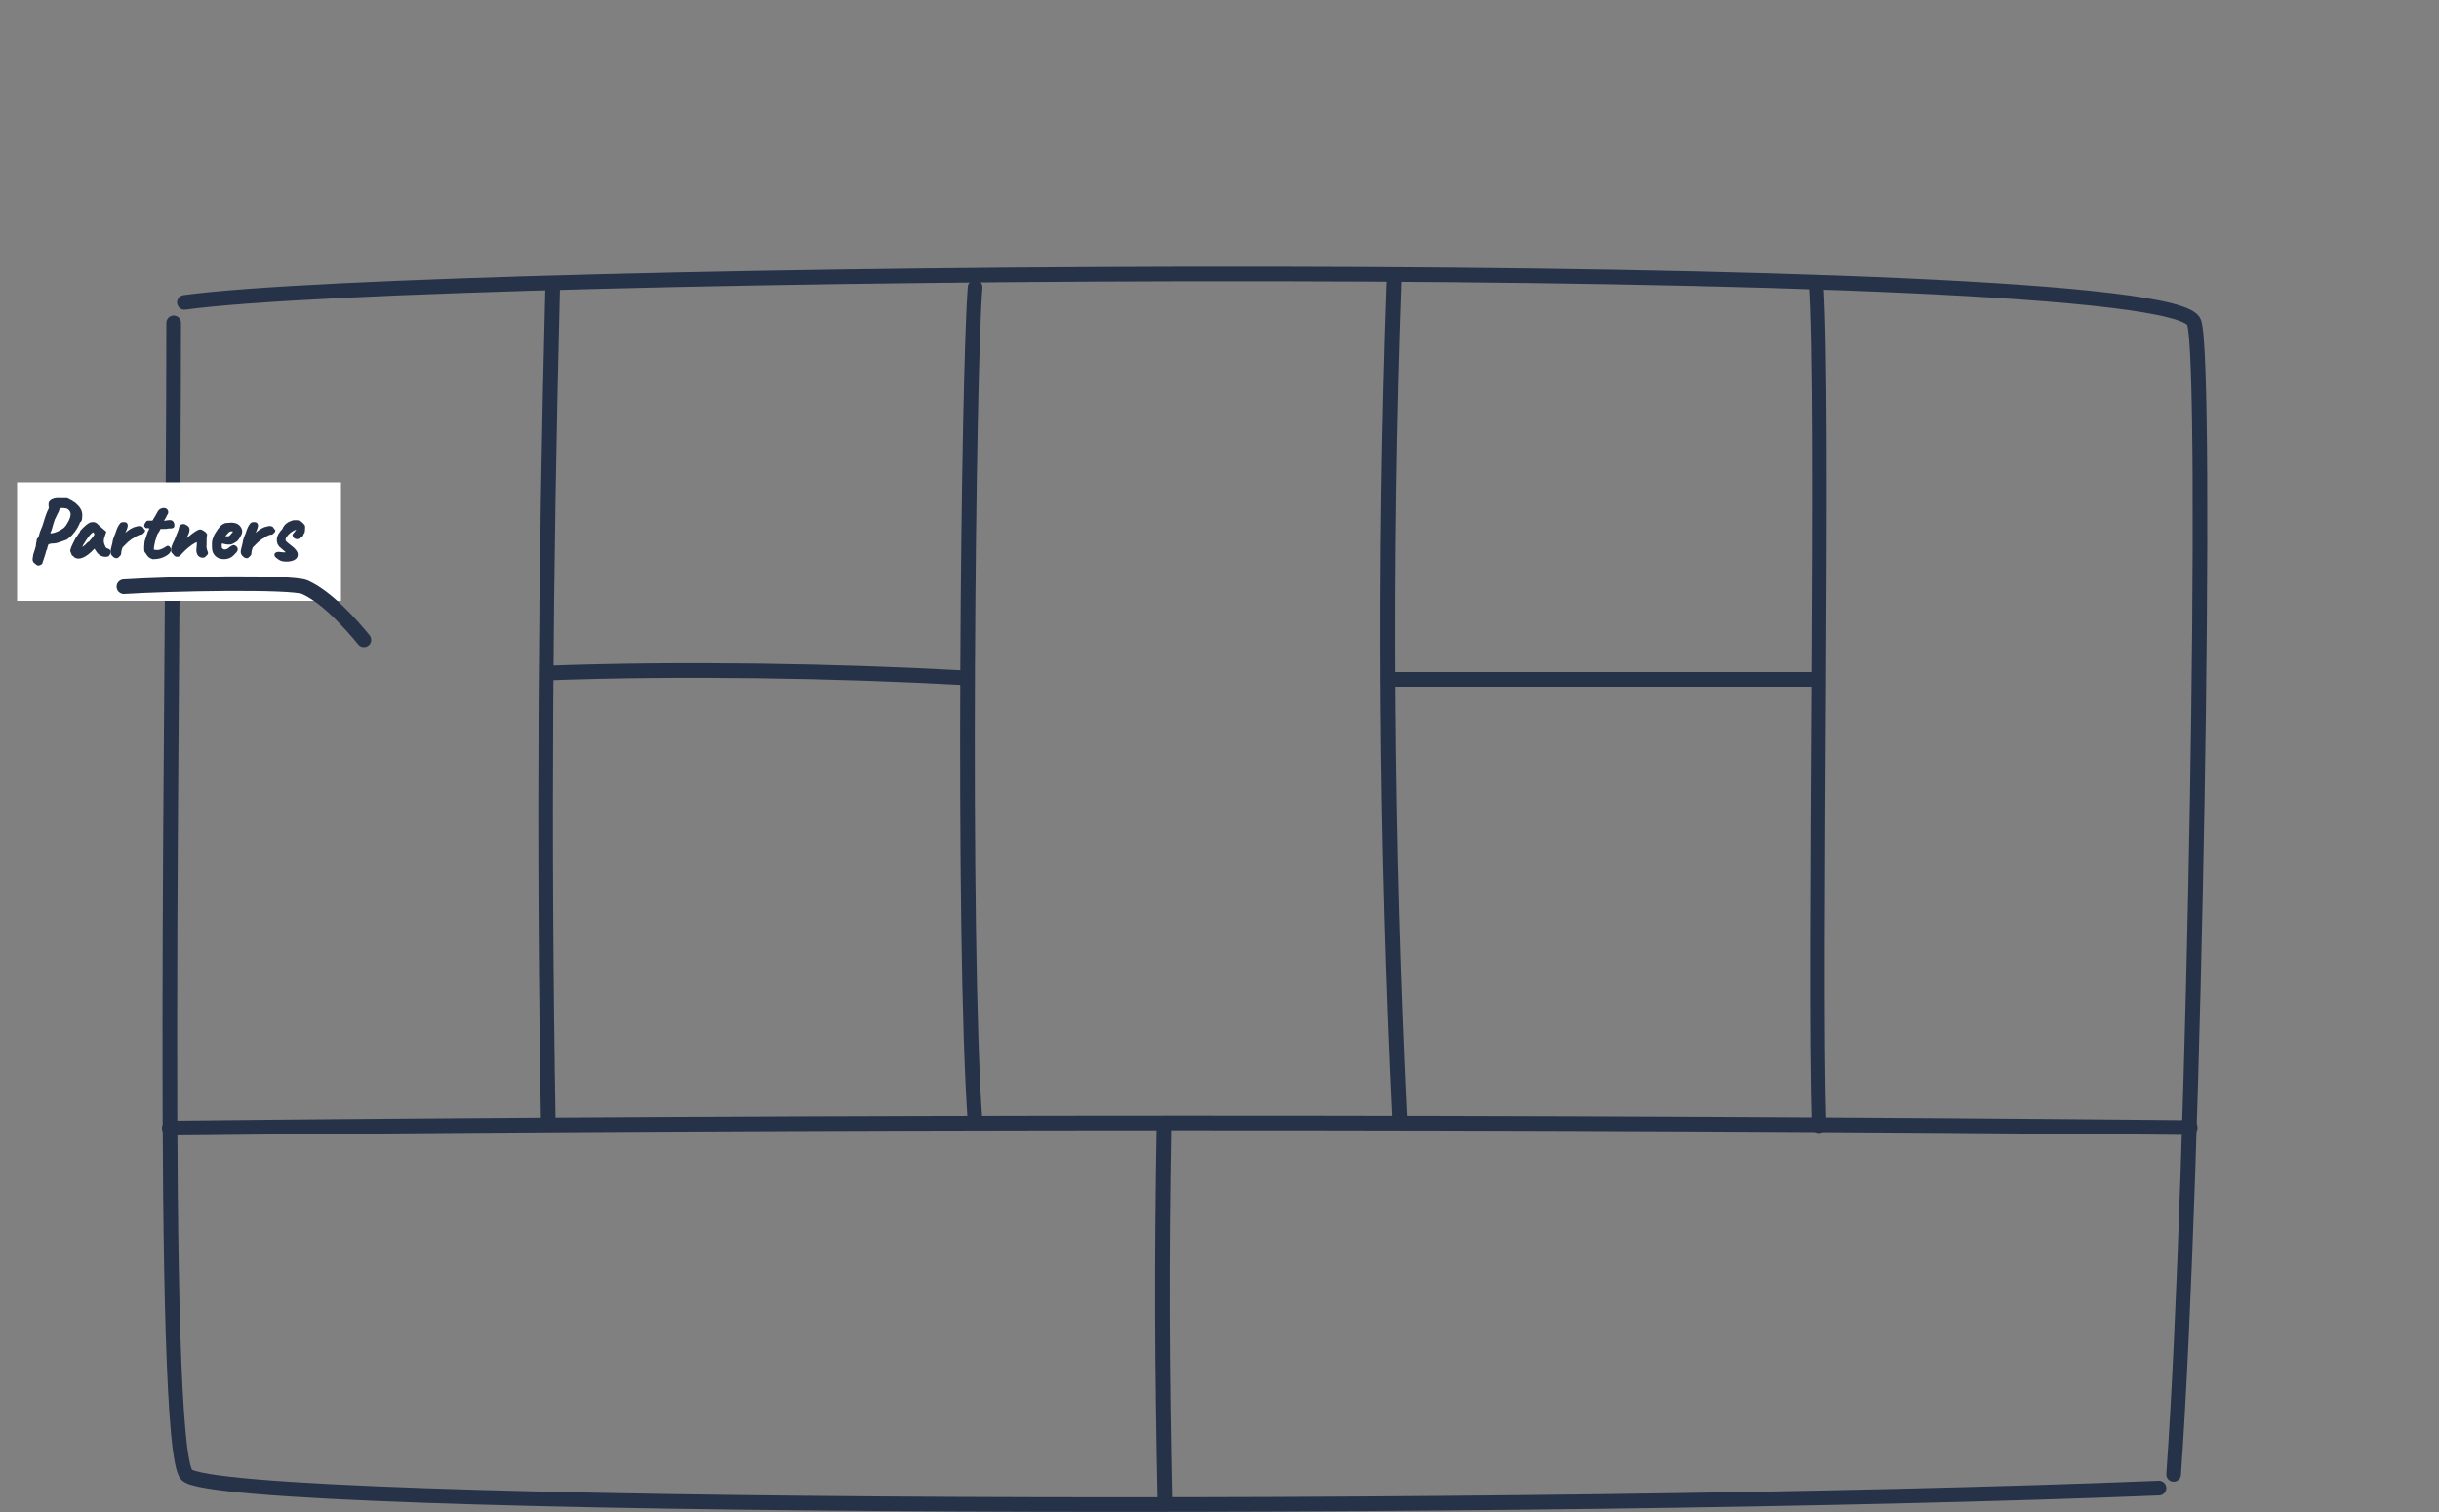 <?xml version="1.0" encoding="utf-8"?>
<!-- Generator: Adobe Illustrator 21.0.2, SVG Export Plug-In . SVG Version: 6.00 Build 0)  -->
<svg version="1.1" id="图层_1" xmlns="http://www.w3.org/2000/svg" xmlns:xlink="http://www.w3.org/1999/xlink" x="0px" y="0px"
	 width="500px" height="310px" viewBox="0 0 500 310" style="enable-background:new 0 0 500 310;" xml:space="preserve">
<rect x="0" y="0" width="500" height="310" fill="#808080" stroke="none"/>
<style type="text/css">
	.st0{fill:none;stroke:#263248;stroke-width:3;stroke-linecap:round;stroke-linejoin:round;stroke-miterlimit:10;}
	.st1{fill:#FFFFFF;}
	.st2{enable-background:new    ;}
	.st3{fill:#263248;}
	.st4{fill:none;stroke:#263248;stroke-width:0.5;stroke-miterlimit:10;}
</style>
<g>
	<g>
		<path class="st0" d="M35.6,66.2c0,73.4-3,230.7,2.7,236.2c7.7,7.3,278.2,7.8,404.3,2.7"/>
		<path class="st0" d="M37.8,62c51.2-7,407.4-9.9,412,4.1c2.9,8.7,0.2,174.4-4.2,236.2"/>
		<path class="st0" d="M34.7,231.3c133.6-1.4,280.6-1.4,414.3-0.1"/>
		<path class="st0" d="M199.9,58.9c-1.4,16.4-2.7,134.1,0,171.3"/>
		<path class="st0" d="M285.8,57.9c-2.1,57.3-1.6,115,1.2,172.3"/>
		<path class="st0" d="M113.3,58.9c-1.5,58.2-1.9,113.1-0.9,171.4"/>
		<path class="st0" d="M372.3,57.9c1.7,24.4-0.5,139.8,0.6,172.9"/>
		<path class="st0" d="M238.6,230.8c-0.5,28.5-0.4,49.1,0.2,77.6"/>
		<path class="st0" d="M112.2,138c26.9-1,59.2-0.5,86.1,1"/>
		<path class="st0" d="M284.6,139.3c29.1,0,59.1,0,87.8,0"/>
	</g>
</g>
<rect x="3.5" y="98.9" class="st1" width="66.4" height="24.3"/>
<g>
	<g class="st2">
		<path class="st3" d="M7.7,111.2l0.1-0.6c0.1,0,0.3-0.2,0.4-0.7c0-0.1,0.1-0.2,0.1-0.3c0.1-0.2,0.1-0.4,0.1-0.4
			c0.1-0.3,0.3-0.7,0.5-1.2c0.4-1.3,0.7-2.3,1-3c0-0.1,0.1-0.2,0.2-0.4c0.1-0.1,0.1-0.2,0.1-0.3c0-0.1,0-0.1,0.1-0.2
			c0-0.1,0-0.2,0-0.2c-0.1,0-0.1-0.2-0.1-0.5c0-0.3,0.1-0.5,0.3-0.6c0.3-0.3,1-0.5,2-0.4c0.1,0,0.5,0,1.2,0c0.1,0,0.2,0.1,0.4,0.2
			c0.4,0.2,0.6,0.3,0.6,0.3c0,0.1,0.1,0.2,0.2,0.2c0.2,0,0.4,0.2,0.7,0.5c0.8,0.7,1.1,1.5,1,2.3c0,0.5-0.1,0.8-0.2,0.9
			c-0.2,0.1-0.3,0.3-0.3,0.4c0,0.1-0.2,0.4-0.5,1c-0.6,1-1.3,1.7-2,2.2c-0.5,0.2-1.1,0.4-1.7,0.6s-1.1,0.2-1.4,0.2
			c0,0-0.2,0-0.4,0.1c-0.2,0-0.4,0.1-0.4,0.2c-0.2,0.5-0.3,0.9-0.3,1c-0.1,0.1-0.2,0.5-0.4,1.2c-0.2,0.7-0.4,1.2-0.5,1.5
			c0,0.2-0.1,0.3-0.3,0.4s-0.3,0.1-0.4,0.1c-0.1,0-0.2-0.1-0.3-0.2C7.1,115.2,7,115.1,7,115c-0.1-0.1-0.1-0.4,0-0.8
			c0-0.4,0.2-0.9,0.4-1.5c0.1-0.3,0.1-0.5,0.2-0.7C7.6,111.5,7.7,111.3,7.7,111.2z M10.1,109.1l0,0.4c0,0,0,0.1,0,0.1s0.2,0,0.5,0
			c0.7-0.1,1.5-0.4,2.4-1c0.3-0.2,0.6-0.5,0.9-1c0.7-1.1,0.9-1.9,0.8-2.4c-0.1-0.6-0.5-1-1-1.2c-0.5-0.1-0.9-0.1-1.2-0.1
			c-0.2,0.1-0.3,0.1-0.4,0.2c-0.1,0.1-0.2,0.3-0.3,0.7c-0.4,0.7-0.6,1.3-0.8,1.6c-0.3,0.9-0.5,1.6-0.6,2S10.1,109.1,10.1,109.1z"/>
		<path class="st3" d="M14.9,113.6c0-0.1-0.1-0.3-0.2-0.5c-0.2-0.2,0.2-1.1,1.1-2.8c0.1-0.1,0.2-0.2,0.3-0.4
			c0.1-0.2,0.2-0.3,0.2-0.3c0,0,0-0.1,0.1-0.1s0.1-0.1,0.1-0.1l0.1-0.3c0-0.1,0.3-0.4,0.7-0.8c0.4-0.4,0.8-0.7,1-0.8
			c0.3-0.2,0.5-0.2,0.8-0.2c0.3,0,0.5,0.1,0.7,0.3c0,0,0.1,0.1,0.2,0.2c0.2,0.2,0.7,0.6,1.5,1.3l-0.3,0.9c-0.3,0.8-0.2,1.5,0.2,2.2
			c0.1,0.3,0.3,0.4,0.6,0.5s0.4,0.2,0.4,0.4c0,0.5-0.2,0.8-0.5,0.8c-0.9,0.1-1.6-0.3-2.1-1.2c-0.2-0.2-0.3-0.5-0.3-0.8
			c-0.1,0.1-0.2,0.3-0.4,0.5c-1.6,1.7-2.9,2.2-3.7,1.7c0-0.1-0.1-0.2-0.3-0.3C15,113.7,14.9,113.7,14.9,113.6z M19.1,108.9
			c-0.4,0-1.2,0.9-2.2,2.6c-0.2,0.3-0.3,0.7-0.5,1.1c0.2,0,0.6-0.2,1.1-0.6c0.1-0.1,0.3-0.2,0.4-0.4c0.2-0.2,0.3-0.3,0.4-0.3
			s0.2-0.2,0.3-0.3c0.2-0.2,0.4-0.5,0.6-0.7l0.4-0.6C19.6,109.2,19.3,108.9,19.1,108.9z"/>
		<path class="st3" d="M25.3,107.3c0.3,0,0.4,0,0.5,0.1c0.3,0.2,0.1,1-0.6,2.2c-0.2,0.4-0.3,0.6-0.2,0.6c0.1-0.2,0.5-0.5,1-0.9
			s0.8-0.6,1-0.7c0.1-0.1,0.3-0.1,0.4-0.2c0.1-0.1,0.2-0.1,0.3-0.1c0.3-0.1,0.6-0.2,0.9-0.2c0.3,0,0.5,0.1,0.6,0.3
			c0,0.1,0.1,0.2,0.2,0.3l0.1,0.1c0,0.1-0.1,0.2-0.3,0.4c-0.2,0.2-0.3,0.2-0.5,0.2c-0.2,0-0.4,0.1-0.6,0.2c-0.2,0.1-0.5,0.2-0.7,0.4
			s-0.4,0.2-0.5,0.3c-0.1,0.1-0.3,0.2-0.4,0.3c-0.3,0.2-0.6,0.5-0.9,0.8c-0.3,0.3-0.5,0.5-0.6,0.6c-0.1,0.1-0.2,0.3-0.3,0.7
			c-0.1,0.4-0.1,0.6-0.1,0.7c0,0.2-0.1,0.4-0.3,0.5c-0.1,0.2-0.3,0.3-0.4,0.3c-0.1,0-0.3,0-0.5-0.2c-0.4-0.3-0.5-0.6-0.5-0.9
			c0-0.3,0.2-0.9,0.4-1.8c0-0.3,0.2-1,0.6-1.9c0.3-1,0.6-1.6,0.9-1.9C24.8,107.4,25,107.3,25.3,107.3z"/>
		<path class="st3" d="M29.9,107.9c-0.1-0.1-0.1-0.1-0.1-0.2s0.1-0.2,0.2-0.4c0.1-0.2,0.2-0.3,0.3-0.3c0.1,0,0.3,0,0.5,0
			c0.3,0,0.5,0,0.6-0.1s0.2-0.1,0.2-0.2c0-0.1,0.2-0.4,0.4-0.7c0.4-0.8,0.7-1.3,0.9-1.4s0.4-0.2,0.6-0.2c0.2,0,0.4,0,0.6,0.2
			c0.2,0.3,0.2,0.5,0,0.8c-0.1,0.1-0.2,0.3-0.3,0.6c-0.2,0.2-0.3,0.4-0.3,0.5c-0.2,0.3-0.2,0.4-0.1,0.5s0.5,0,1.1-0.1
			c0.6-0.1,0.9,0.1,1,0.6c0,0.3,0,0.5-0.1,0.5c-0.1,0.1-0.4,0.1-0.8,0.1c-0.4,0.1-0.7,0.1-1.1,0.1c-0.3,0-0.5,0-0.6,0
			c-0.1,0-0.3,0.2-0.3,0.3c0,0-0.1,0.1-0.1,0.2c-0.1,0.1-0.2,0.4-0.5,0.8c-0.3,0.9-0.6,1.9-0.7,2.8c0,0.2,0,0.4,0,0.5
			c0.1,0.1,0.3,0.2,0.6,0.2c0.6,0.1,1.2-0.1,1.9-0.5l0.5-0.3c0.1-0.1,0.2-0.1,0.4,0.2c0,0.1,0.1,0.1,0.1,0.2c0,0.5-0.3,0.8-0.8,1.1
			c-0.5,0.3-1,0.5-1.5,0.6c-0.5,0.1-0.9,0.1-1.2,0.1c-0.3-0.1-0.5-0.2-0.8-0.5c-0.2-0.3-0.4-0.5-0.5-0.7l-0.1-0.1
			c-0.1-0.1-0.1-0.4-0.1-0.9c0-0.6,0.1-1,0.1-1.2c0.1-0.3,0.3-0.9,0.6-1.8l0.5-1l-0.7-0.2C30,108.1,29.9,108,29.9,107.9z"/>
		<path class="st3" d="M40.5,112.8l0.1-1.2v-0.3c0-0.2-0.1-0.4-0.2-0.4c-0.2,0-0.6,0.2-1.2,0.6c-1.1,0.8-1.8,1.5-2.4,2.2
			c-0.1,0.1-0.2,0.2-0.3,0.2c-0.1,0-0.2,0-0.3,0c-0.1,0-0.3-0.1-0.5-0.4c-0.2-0.2-0.4-0.4-0.4-0.6c0-0.5,0.2-1.2,0.7-2.1
			c0.1-0.2,0.2-0.6,0.5-1.3c0.3-0.6,0.4-1.1,0.5-1.5l0,0c0-0.1,0.1-0.2,0.2-0.2c0,0,0.1-0.1,0.4-0.1c0.2,0,0.4,0.1,0.7,0.3
			s0.3,0.4,0.3,0.7s-0.2,0.8-0.5,1.4c-0.3,0.6-0.5,0.9-0.5,1c0.2-0.1,0.6-0.4,1.1-0.8c1.2-1,2-1.5,2.3-1.5c0.2,0,0.4,0.1,0.7,0.3
			s0.4,0.3,0.5,0.5l-0.1,0.8l0,1c0,0.4,0,0.7-0.1,0.8l0.1,0.1c0,0,0,0.2,0.1,0.5c0.1,0.3,0.2,0.5,0.2,0.6s-0.1,0.2-0.3,0.4
			c-0.2,0.2-0.3,0.3-0.5,0.3C40.9,114.1,40.5,113.6,40.5,112.8z"/>
		<path class="st3" d="M47.4,107.4c0.7,0,1.2,0.2,1.5,0.5s0.5,0.7,0.5,1v0.1c0,0.3-0.2,0.7-0.5,1.2c-0.2,0.3-0.4,0.6-0.8,0.8
			c-0.3,0.2-0.7,0.4-1,0.4c-0.3,0-0.7,0-1-0.1c-0.3-0.1-0.5-0.1-0.6-0.1c-0.1,0-0.1,0-0.2,0.1c-0.1,0.1-0.1,0.4-0.1,0.7
			c0,0.3,0.1,0.6,0.3,0.7c0.1,0.1,0.3,0.2,0.5,0.2c0.2,0,0.4,0,0.6-0.1c0.2-0.1,0.4-0.2,0.7-0.5c0.3-0.2,0.5-0.3,0.6-0.3
			s0.3,0.1,0.4,0.2c0.1,0.1,0.2,0.3,0.2,0.4c0,0.3-0.3,0.6-0.8,1.1c-0.5,0.5-1.1,0.7-1.8,0.7s-1.2-0.2-1.6-0.6
			c-0.4-0.4-0.6-0.9-0.6-1.6c0-0.3,0-0.6,0-0.9c0-0.3,0.1-0.7,0.3-1.2c0.2-0.5,0.5-0.9,0.9-1.5s0.8-0.9,1.3-1.1
			C46.7,107.5,47.1,107.4,47.4,107.4z M47.3,108.7c-0.2,0-0.4,0.1-0.7,0.4c-0.3,0.3-0.5,0.6-0.8,0.9c0,0.1,0.2,0.2,0.6,0.2
			s0.6,0,0.7-0.1s0.3-0.2,0.5-0.5s0.4-0.4,0.4-0.5c0-0.3-0.2-0.4-0.6-0.5H47.3z"/>
		<path class="st3" d="M52,107.3c0.3,0,0.4,0,0.5,0.1c0.3,0.2,0.1,1-0.6,2.2c-0.2,0.4-0.3,0.6-0.2,0.6c0.1-0.2,0.5-0.5,1-0.9
			s0.8-0.6,1-0.7c0.1-0.1,0.3-0.1,0.4-0.2c0.1-0.1,0.2-0.1,0.3-0.1c0.3-0.1,0.6-0.2,0.9-0.2c0.3,0,0.5,0.1,0.6,0.3
			c0,0.1,0.1,0.2,0.2,0.3l0.1,0.1c0,0.1-0.1,0.2-0.3,0.4c-0.2,0.2-0.3,0.2-0.5,0.2c-0.2,0-0.4,0.1-0.6,0.2c-0.2,0.1-0.5,0.2-0.7,0.4
			s-0.4,0.2-0.5,0.3c-0.1,0.1-0.3,0.2-0.4,0.3c-0.3,0.2-0.6,0.5-0.9,0.8c-0.3,0.3-0.5,0.5-0.6,0.6c-0.1,0.1-0.2,0.3-0.3,0.7
			c-0.1,0.4-0.1,0.6-0.1,0.7c0,0.2-0.1,0.4-0.3,0.5c-0.1,0.2-0.3,0.3-0.4,0.3c-0.1,0-0.3,0-0.5-0.2c-0.4-0.3-0.5-0.6-0.5-0.9
			c0-0.3,0.2-0.9,0.4-1.8c0-0.3,0.2-1,0.6-1.9c0.3-1,0.6-1.6,0.9-1.9C51.5,107.4,51.7,107.3,52,107.3z"/>
		<path class="st3" d="M59.9,107c0.2-0.1,0.4-0.1,0.7-0.1s0.5,0,0.6,0.1c0.1,0,0.1,0,0.1,0c0.1,0,0.3,0.1,0.6,0.4s0.4,0.4,0.4,0.6
			c0,0.9-0.1,1.3-0.2,1.3c-0.1,0-0.1,0-0.1,0.1c0,0.2-0.1,0.4-0.4,0.6c-0.3,0.2-0.6,0.3-0.8,0.3c-0.1,0-0.3-0.1-0.4-0.2
			s-0.2-0.3-0.2-0.4c0,0,0.1-0.2,0.4-0.5c0.2-0.3,0.4-0.5,0.4-0.8c0-0.1-0.1-0.1-0.3-0.1c-0.7,0.3-1.1,0.6-1.4,0.8
			c-0.1,0.1-0.1,0.2-0.2,0.2c0,0,0,0,0,0c0,0-0.1,0.1-0.2,0.2s-0.2,0.3-0.4,0.5c-0.1,0.2-0.2,0.4-0.2,0.5l0,0.1v0.1c0,0,0,0.1,0,0.1
			c0,0.2,0.3,0.5,0.8,0.9s0.9,0.7,1.1,0.9c0.2,0.2,0.3,0.4,0.4,0.5c0.1,0.2,0.2,0.4,0.2,0.6c0,0.4-0.2,0.7-0.6,0.9
			c-0.4,0.2-0.9,0.3-1.5,0.3s-1.1-0.1-1.5-0.4c-0.4-0.3-0.7-0.5-0.7-0.7c0-0.2,0.1-0.3,0.2-0.3c0.1-0.1,0.3-0.1,0.5-0.1
			c0.3,0,0.6,0.1,0.9,0.1c0.2,0,0.5,0,0.7-0.1s0.3-0.1,0.3-0.1s0-0.1-0.1-0.2s-0.2-0.1-0.3-0.1c0,0-0.2-0.2-0.7-0.6
			c-0.5-0.4-0.7-0.6-0.7-0.7c0,0,0,0,0,0v-0.1c-0.1,0-0.2-0.1-0.2-0.3c-0.1-0.2-0.1-0.5-0.1-0.7c0-0.6,0.4-1.3,1.1-2
			C58.4,107.7,59.2,107.2,59.9,107z"/>
	</g>
	<g class="st2">
		<path class="st4" d="M7.7,111.2l0.1-0.6c0.1,0,0.3-0.2,0.4-0.7c0-0.1,0.1-0.2,0.1-0.3c0.1-0.2,0.1-0.4,0.1-0.4
			c0.1-0.3,0.3-0.7,0.5-1.2c0.4-1.3,0.7-2.3,1-3c0-0.1,0.1-0.2,0.2-0.4c0.1-0.1,0.1-0.2,0.1-0.3c0-0.1,0-0.1,0.1-0.2
			c0-0.1,0-0.2,0-0.2c-0.1,0-0.1-0.2-0.1-0.5c0-0.3,0.1-0.5,0.3-0.6c0.3-0.3,1-0.5,2-0.4c0.1,0,0.5,0,1.2,0c0.1,0,0.2,0.1,0.4,0.2
			c0.4,0.2,0.6,0.3,0.6,0.3c0,0.1,0.1,0.2,0.2,0.2c0.2,0,0.4,0.2,0.7,0.5c0.8,0.7,1.1,1.5,1,2.3c0,0.5-0.1,0.8-0.2,0.9
			c-0.2,0.1-0.3,0.3-0.3,0.4c0,0.1-0.2,0.4-0.5,1c-0.6,1-1.3,1.7-2,2.2c-0.5,0.2-1.1,0.4-1.7,0.6s-1.1,0.2-1.4,0.2
			c0,0-0.2,0-0.4,0.1c-0.2,0-0.4,0.1-0.4,0.2c-0.2,0.5-0.3,0.9-0.3,1c-0.1,0.1-0.2,0.5-0.4,1.2c-0.2,0.7-0.4,1.2-0.5,1.5
			c0,0.2-0.1,0.3-0.3,0.4s-0.3,0.1-0.4,0.1c-0.1,0-0.2-0.1-0.3-0.2C7.1,115.2,7,115.1,7,115c-0.1-0.1-0.1-0.4,0-0.8
			c0-0.4,0.2-0.9,0.4-1.5c0.1-0.3,0.1-0.5,0.2-0.7C7.6,111.5,7.7,111.3,7.7,111.2z M10.1,109.1l0,0.4c0,0,0,0.1,0,0.1s0.2,0,0.5,0
			c0.7-0.1,1.5-0.4,2.4-1c0.3-0.2,0.6-0.5,0.9-1c0.7-1.1,0.9-1.9,0.8-2.4c-0.1-0.6-0.5-1-1-1.2c-0.5-0.1-0.9-0.1-1.2-0.1
			c-0.2,0.1-0.3,0.1-0.4,0.2c-0.1,0.1-0.2,0.3-0.3,0.7c-0.4,0.7-0.6,1.3-0.8,1.6c-0.3,0.9-0.5,1.6-0.6,2S10.1,109.1,10.1,109.1z"/>
		<path class="st4" d="M14.9,113.6c0-0.1-0.1-0.3-0.2-0.5c-0.2-0.2,0.2-1.1,1.1-2.8c0.1-0.1,0.2-0.2,0.3-0.4
			c0.1-0.2,0.2-0.3,0.2-0.3c0,0,0-0.1,0.1-0.1s0.1-0.1,0.1-0.1l0.1-0.3c0-0.1,0.3-0.4,0.7-0.8c0.4-0.4,0.8-0.7,1-0.8
			c0.3-0.2,0.5-0.2,0.8-0.2c0.3,0,0.5,0.1,0.7,0.3c0,0,0.1,0.1,0.2,0.2c0.2,0.2,0.7,0.6,1.5,1.3l-0.3,0.9c-0.3,0.8-0.2,1.5,0.2,2.2
			c0.1,0.3,0.3,0.4,0.6,0.5s0.4,0.2,0.4,0.4c0,0.5-0.2,0.8-0.5,0.8c-0.9,0.1-1.6-0.3-2.1-1.2c-0.2-0.2-0.3-0.5-0.3-0.8
			c-0.1,0.1-0.2,0.3-0.4,0.5c-1.6,1.7-2.9,2.2-3.7,1.7c0-0.1-0.1-0.2-0.3-0.3C15,113.7,14.9,113.7,14.9,113.6z M19.1,108.9
			c-0.4,0-1.2,0.9-2.2,2.6c-0.2,0.3-0.3,0.7-0.5,1.1c0.2,0,0.6-0.2,1.1-0.6c0.1-0.1,0.3-0.2,0.4-0.4c0.2-0.2,0.3-0.3,0.4-0.3
			s0.2-0.2,0.3-0.3c0.2-0.2,0.4-0.5,0.6-0.7l0.4-0.6C19.6,109.2,19.3,108.9,19.1,108.9z"/>
		<path class="st4" d="M25.3,107.3c0.3,0,0.4,0,0.5,0.1c0.3,0.2,0.1,1-0.6,2.2c-0.2,0.4-0.3,0.6-0.2,0.6c0.1-0.2,0.5-0.5,1-0.9
			s0.8-0.6,1-0.7c0.1-0.1,0.3-0.1,0.4-0.2c0.1-0.1,0.2-0.1,0.3-0.1c0.3-0.1,0.6-0.2,0.9-0.2c0.3,0,0.5,0.1,0.6,0.3
			c0,0.1,0.1,0.2,0.2,0.3l0.1,0.1c0,0.1-0.1,0.2-0.3,0.4c-0.2,0.2-0.3,0.2-0.5,0.2c-0.2,0-0.4,0.1-0.6,0.2c-0.2,0.1-0.5,0.2-0.7,0.4
			s-0.4,0.2-0.5,0.3c-0.1,0.1-0.3,0.2-0.4,0.3c-0.3,0.2-0.6,0.5-0.9,0.8c-0.3,0.3-0.5,0.5-0.6,0.6c-0.1,0.1-0.2,0.3-0.3,0.7
			c-0.1,0.4-0.1,0.6-0.1,0.7c0,0.2-0.1,0.4-0.3,0.5c-0.1,0.2-0.3,0.3-0.4,0.3c-0.1,0-0.3,0-0.5-0.2c-0.4-0.3-0.5-0.6-0.5-0.9
			c0-0.3,0.2-0.9,0.4-1.8c0-0.3,0.2-1,0.6-1.9c0.3-1,0.6-1.6,0.9-1.9C24.8,107.4,25,107.3,25.3,107.3z"/>
		<path class="st4" d="M29.9,107.9c-0.1-0.1-0.1-0.1-0.1-0.2s0.1-0.2,0.2-0.4c0.1-0.2,0.2-0.3,0.3-0.3c0.1,0,0.3,0,0.5,0
			c0.3,0,0.5,0,0.6-0.1s0.2-0.1,0.2-0.2c0-0.1,0.2-0.4,0.4-0.7c0.4-0.8,0.7-1.3,0.9-1.4s0.4-0.2,0.6-0.2c0.2,0,0.4,0,0.6,0.2
			c0.2,0.3,0.2,0.5,0,0.8c-0.1,0.1-0.2,0.3-0.3,0.6c-0.2,0.2-0.3,0.4-0.3,0.5c-0.2,0.3-0.2,0.4-0.1,0.5s0.5,0,1.1-0.1
			c0.6-0.1,0.9,0.1,1,0.6c0,0.3,0,0.5-0.1,0.5c-0.1,0.1-0.4,0.1-0.8,0.1c-0.4,0.1-0.7,0.1-1.1,0.1c-0.3,0-0.5,0-0.6,0
			c-0.1,0-0.3,0.2-0.3,0.3c0,0-0.1,0.1-0.1,0.2c-0.1,0.1-0.2,0.4-0.5,0.8c-0.3,0.9-0.6,1.9-0.7,2.8c0,0.2,0,0.4,0,0.5
			c0.1,0.1,0.3,0.2,0.6,0.2c0.6,0.1,1.2-0.1,1.9-0.5l0.5-0.3c0.1-0.1,0.2-0.1,0.4,0.2c0,0.1,0.1,0.1,0.1,0.2c0,0.5-0.3,0.8-0.8,1.1
			c-0.5,0.3-1,0.5-1.5,0.6c-0.5,0.1-0.9,0.1-1.2,0.1c-0.3-0.1-0.5-0.2-0.8-0.5c-0.2-0.3-0.4-0.5-0.5-0.7l-0.1-0.1
			c-0.1-0.1-0.1-0.4-0.1-0.9c0-0.6,0.1-1,0.1-1.2c0.1-0.3,0.3-0.9,0.6-1.8l0.5-1l-0.7-0.2C30,108.1,29.9,108,29.9,107.9z"/>
		<path class="st4" d="M40.5,112.8l0.1-1.2v-0.3c0-0.2-0.1-0.4-0.2-0.4c-0.2,0-0.6,0.2-1.2,0.6c-1.1,0.8-1.8,1.5-2.4,2.2
			c-0.1,0.1-0.2,0.2-0.3,0.2c-0.1,0-0.2,0-0.3,0c-0.1,0-0.3-0.1-0.5-0.4c-0.2-0.2-0.4-0.4-0.4-0.6c0-0.5,0.2-1.2,0.7-2.1
			c0.1-0.2,0.2-0.6,0.5-1.3c0.3-0.6,0.4-1.1,0.5-1.5l0,0c0-0.1,0.1-0.2,0.2-0.2c0,0,0.1-0.1,0.4-0.1c0.2,0,0.4,0.1,0.7,0.3
			s0.3,0.4,0.3,0.7s-0.2,0.8-0.5,1.4c-0.3,0.6-0.5,0.9-0.5,1c0.2-0.1,0.6-0.4,1.1-0.8c1.2-1,2-1.5,2.3-1.5c0.2,0,0.4,0.1,0.7,0.3
			s0.4,0.3,0.5,0.5l-0.1,0.8l0,1c0,0.4,0,0.7-0.1,0.8l0.1,0.1c0,0,0,0.2,0.1,0.5c0.1,0.3,0.2,0.5,0.2,0.6s-0.1,0.2-0.3,0.4
			c-0.2,0.2-0.3,0.3-0.5,0.3C40.9,114.1,40.5,113.6,40.5,112.8z"/>
		<path class="st4" d="M47.4,107.4c0.7,0,1.2,0.2,1.5,0.5s0.5,0.7,0.5,1v0.1c0,0.3-0.2,0.7-0.5,1.2c-0.2,0.3-0.4,0.6-0.8,0.8
			c-0.3,0.2-0.7,0.4-1,0.4c-0.3,0-0.7,0-1-0.1c-0.3-0.1-0.5-0.1-0.6-0.1c-0.1,0-0.1,0-0.2,0.1c-0.1,0.1-0.1,0.4-0.1,0.7
			c0,0.3,0.1,0.6,0.3,0.7c0.1,0.1,0.3,0.2,0.5,0.2c0.2,0,0.4,0,0.6-0.1c0.2-0.1,0.4-0.2,0.7-0.5c0.3-0.2,0.5-0.3,0.6-0.3
			s0.3,0.1,0.4,0.2c0.1,0.1,0.2,0.3,0.2,0.4c0,0.3-0.3,0.6-0.8,1.1c-0.5,0.5-1.1,0.7-1.8,0.7s-1.2-0.2-1.6-0.6
			c-0.4-0.4-0.6-0.9-0.6-1.6c0-0.3,0-0.6,0-0.9c0-0.3,0.1-0.7,0.3-1.2c0.2-0.5,0.5-0.9,0.9-1.5s0.8-0.9,1.3-1.1
			C46.7,107.5,47.1,107.4,47.4,107.4z M47.3,108.7c-0.2,0-0.4,0.1-0.7,0.4c-0.3,0.3-0.5,0.6-0.8,0.9c0,0.1,0.2,0.2,0.6,0.2
			s0.6,0,0.7-0.1s0.3-0.2,0.5-0.5s0.4-0.4,0.4-0.5c0-0.3-0.2-0.4-0.6-0.5H47.3z"/>
		<path class="st4" d="M52,107.3c0.3,0,0.4,0,0.5,0.1c0.3,0.2,0.1,1-0.6,2.2c-0.2,0.4-0.3,0.6-0.2,0.6c0.1-0.2,0.5-0.5,1-0.9
			s0.8-0.6,1-0.7c0.1-0.1,0.3-0.1,0.4-0.2c0.1-0.1,0.2-0.1,0.3-0.1c0.3-0.1,0.6-0.2,0.9-0.2c0.3,0,0.5,0.1,0.6,0.3
			c0,0.1,0.1,0.2,0.2,0.3l0.1,0.1c0,0.1-0.1,0.2-0.3,0.4c-0.2,0.2-0.3,0.2-0.5,0.2c-0.2,0-0.4,0.1-0.6,0.2c-0.2,0.1-0.5,0.2-0.7,0.4
			s-0.4,0.2-0.5,0.3c-0.1,0.1-0.3,0.2-0.4,0.3c-0.3,0.2-0.6,0.5-0.9,0.8c-0.3,0.3-0.5,0.5-0.6,0.6c-0.1,0.1-0.2,0.3-0.3,0.7
			c-0.1,0.4-0.1,0.6-0.1,0.7c0,0.2-0.1,0.4-0.3,0.5c-0.1,0.2-0.3,0.3-0.4,0.3c-0.1,0-0.3,0-0.5-0.2c-0.4-0.3-0.5-0.6-0.5-0.9
			c0-0.3,0.2-0.9,0.4-1.8c0-0.3,0.2-1,0.6-1.9c0.3-1,0.6-1.6,0.9-1.9C51.5,107.4,51.7,107.3,52,107.3z"/>
		<path class="st4" d="M59.9,107c0.2-0.1,0.4-0.1,0.7-0.1s0.5,0,0.6,0.1c0.1,0,0.1,0,0.1,0c0.1,0,0.3,0.1,0.6,0.4s0.4,0.4,0.4,0.6
			c0,0.9-0.1,1.3-0.2,1.3c-0.1,0-0.1,0-0.1,0.1c0,0.2-0.1,0.4-0.4,0.6c-0.3,0.2-0.6,0.3-0.8,0.3c-0.1,0-0.3-0.1-0.4-0.2
			s-0.2-0.3-0.2-0.4c0,0,0.1-0.2,0.4-0.5c0.2-0.3,0.4-0.5,0.4-0.8c0-0.1-0.1-0.1-0.3-0.1c-0.7,0.3-1.1,0.6-1.4,0.8
			c-0.1,0.1-0.1,0.2-0.2,0.2c0,0,0,0,0,0c0,0-0.1,0.1-0.2,0.2s-0.2,0.3-0.4,0.5c-0.1,0.2-0.2,0.4-0.2,0.5l0,0.1v0.1c0,0,0,0.1,0,0.1
			c0,0.2,0.3,0.5,0.8,0.9s0.9,0.7,1.1,0.9c0.2,0.2,0.3,0.4,0.4,0.5c0.1,0.2,0.2,0.4,0.2,0.6c0,0.4-0.2,0.7-0.6,0.9
			c-0.4,0.2-0.9,0.3-1.5,0.3s-1.1-0.1-1.5-0.4c-0.4-0.3-0.7-0.5-0.7-0.7c0-0.2,0.1-0.3,0.2-0.3c0.1-0.1,0.3-0.1,0.5-0.1
			c0.3,0,0.6,0.1,0.9,0.1c0.2,0,0.5,0,0.7-0.1s0.3-0.1,0.3-0.1s0-0.1-0.1-0.2s-0.2-0.1-0.3-0.1c0,0-0.2-0.2-0.7-0.6
			c-0.5-0.4-0.7-0.6-0.7-0.7c0,0,0,0,0,0v-0.1c-0.1,0-0.2-0.1-0.2-0.3c-0.1-0.2-0.1-0.5-0.1-0.7c0-0.6,0.4-1.3,1.1-2
			C58.4,107.7,59.2,107.2,59.9,107z"/>
	</g>
</g>
<path class="st0" d="M25.4,120.3c9.3-0.6,34.2-1.1,37.1,0.1c4.5,2,9.5,7.6,12.1,10.8"/>
</svg>

